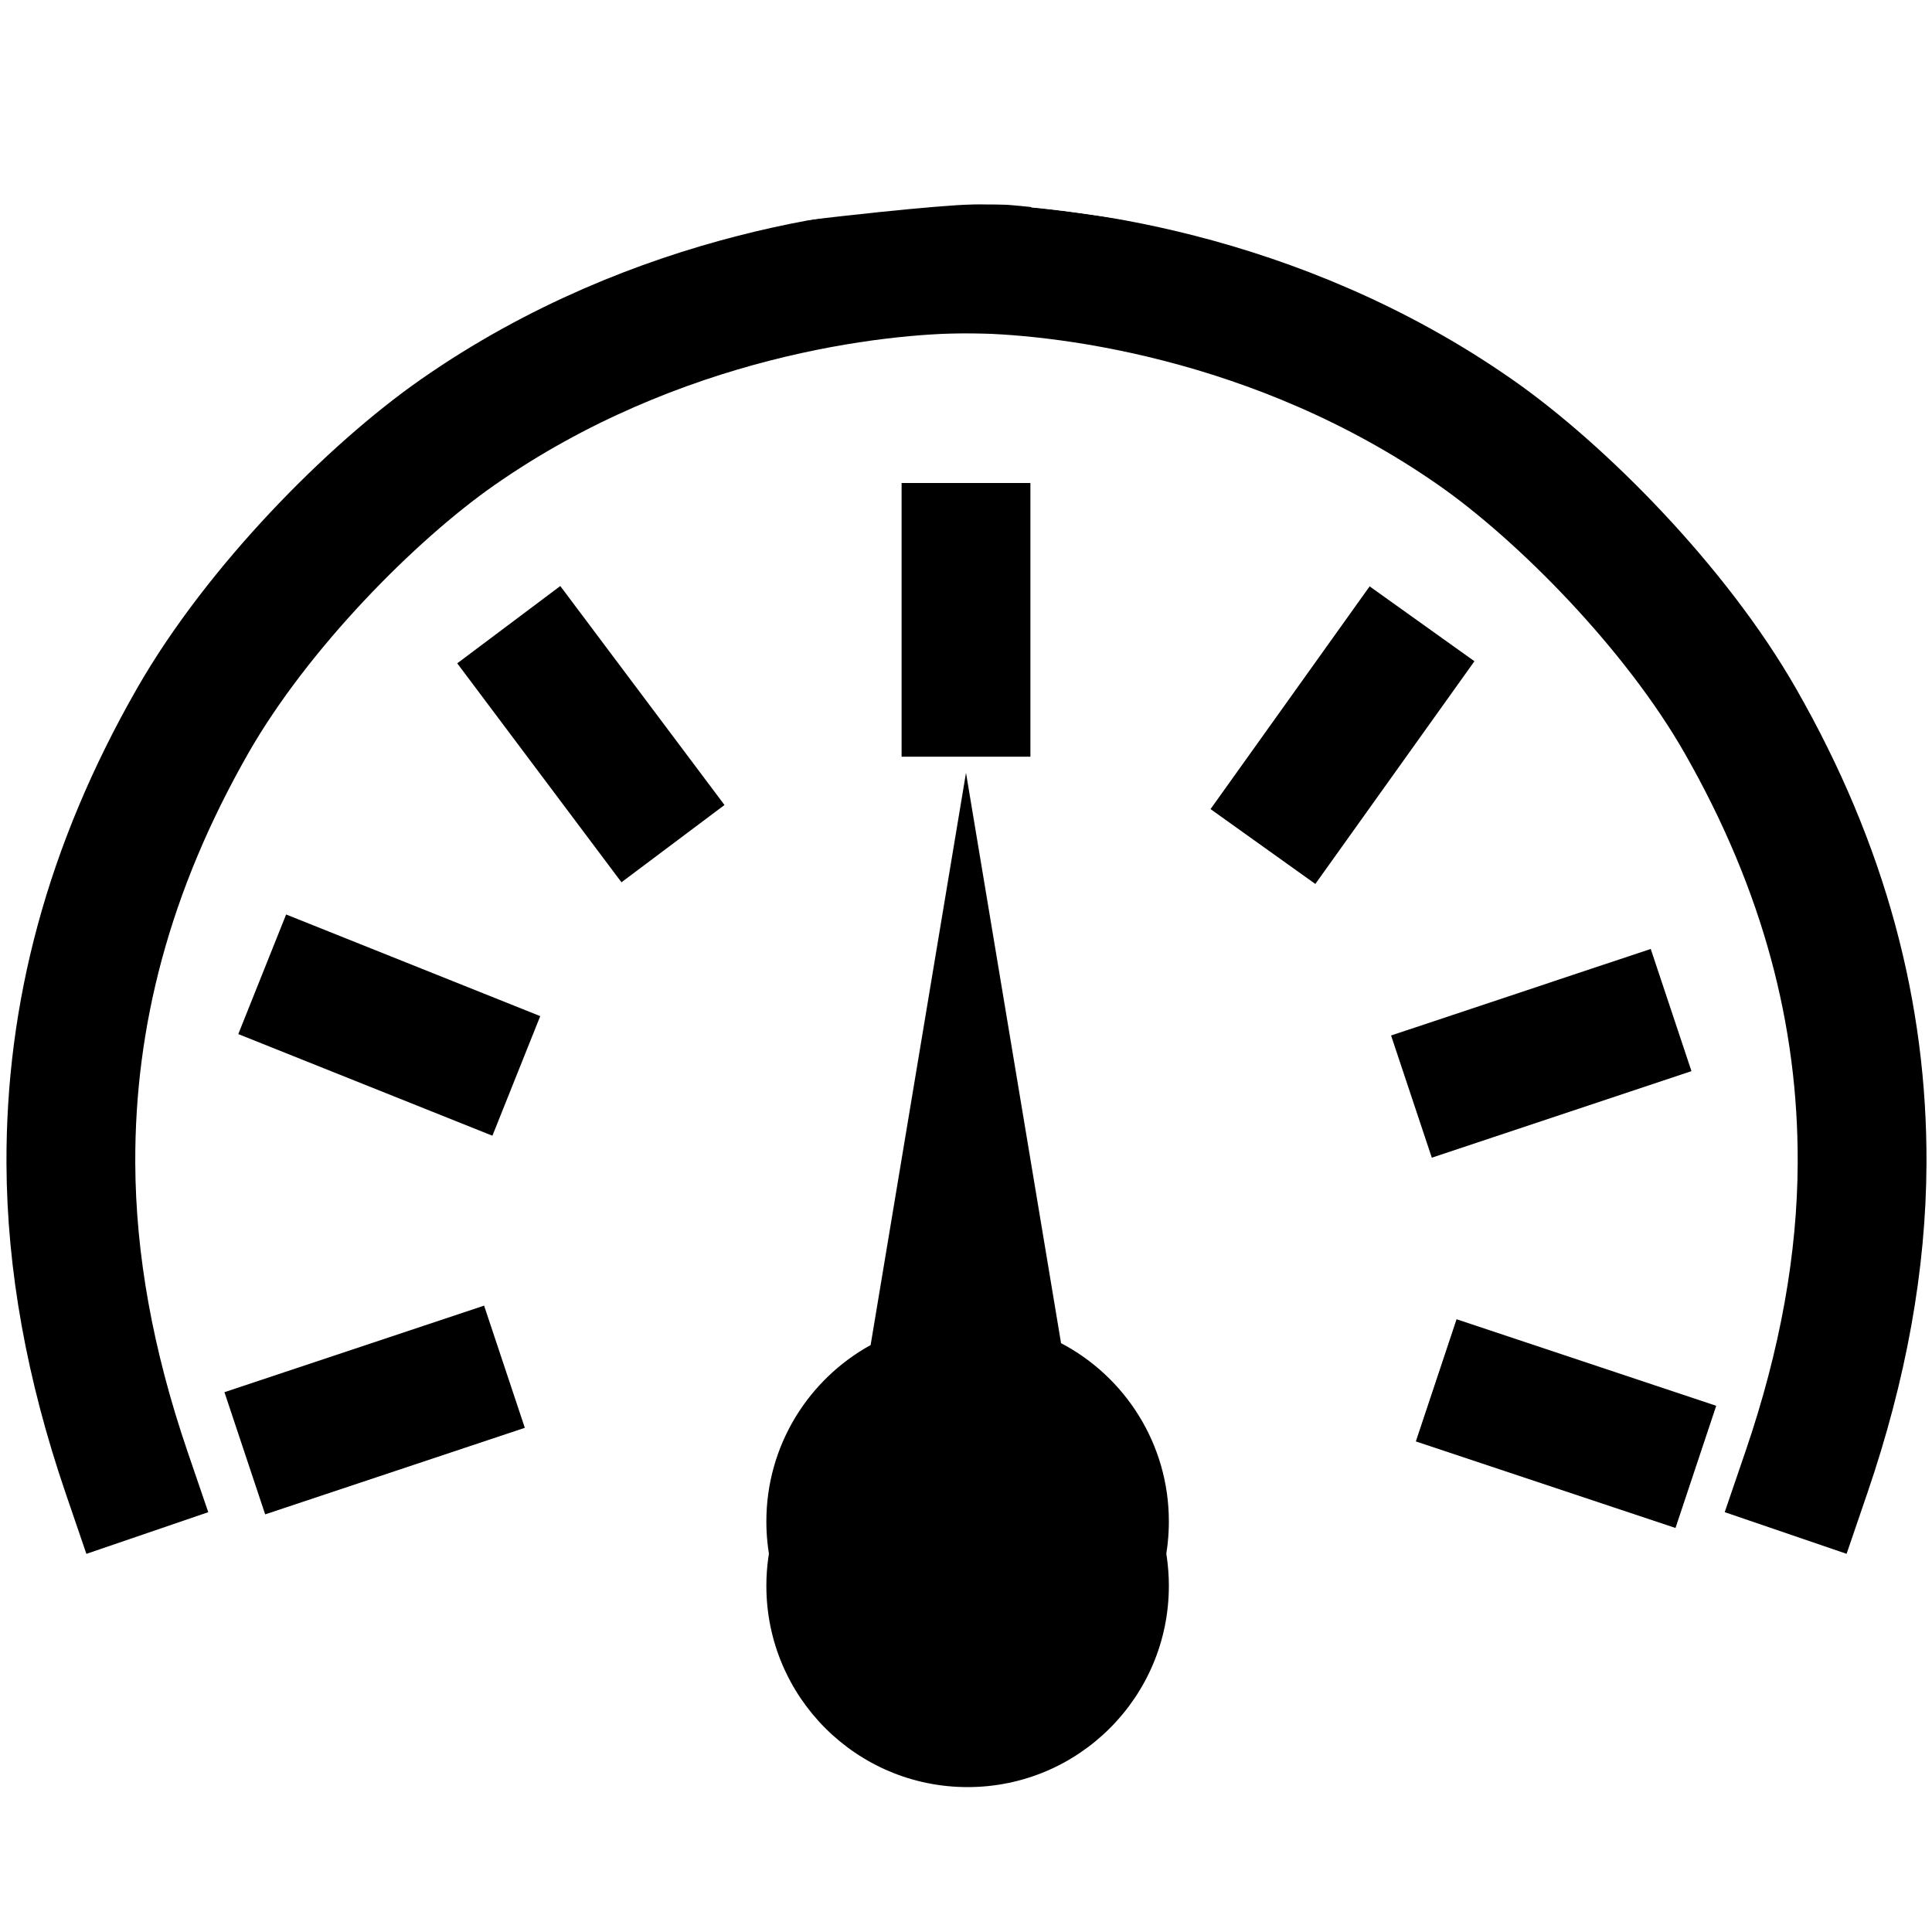 <?xml version="1.0" encoding="UTF-8"?>
<svg width="60px" height="60px" viewBox="0 0 60 60" version="1.1" xmlns="http://www.w3.org/2000/svg" xmlns:xlink="http://www.w3.org/1999/xlink">
    <!-- Generator: Sketch 44.1 (41455) - http://www.bohemiancoding.com/sketch -->
    <title>speed_icon</title>
    <desc>Created with Sketch.</desc>
    <defs>
        <filter x="-23.8%" y="-25.0%" width="147.6%" height="167.9%" filterUnits="objectBoundingBox" id="filter-1">
            <feOffset dx="0" dy="2" in="SourceAlpha" result="shadowOffsetOuter1"></feOffset>
            <feGaussianBlur stdDeviation="2" in="shadowOffsetOuter1" result="shadowBlurOuter1"></feGaussianBlur>
            <feColorMatrix values="0 0 0 0 0   0 0 0 0 0   0 0 0 0 0  0 0 0 0.5 0" type="matrix" in="shadowBlurOuter1" result="shadowMatrixOuter1"></feColorMatrix>
            <feMerge>
                <feMergeNode in="shadowMatrixOuter1"></feMergeNode>
                <feMergeNode in="SourceGraphic"></feMergeNode>
            </feMerge>
        </filter>
        <path d="M27.038,41.772 C25.108,42.836 23.8,44.89 23.8,47.25 C23.8,50.702 26.598,53.5 30.05,53.5 C33.502,53.5 36.3,50.702 36.3,47.25 C36.3,44.846 34.943,42.759 32.952,41.713 L30,24 L27.038,41.772 Z" id="path-2"></path>
        <filter x="-56.0%" y="-16.9%" width="212.0%" height="147.5%" filterUnits="objectBoundingBox" id="filter-3">
            <feOffset dx="0" dy="2" in="SourceAlpha" result="shadowOffsetOuter1"></feOffset>
            <feGaussianBlur stdDeviation="2" in="shadowOffsetOuter1" result="shadowBlurOuter1"></feGaussianBlur>
            <feColorMatrix values="0 0 0 0 0   0 0 0 0 0   0 0 0 0 0  0 0 0 0.5 0" type="matrix" in="shadowBlurOuter1"></feColorMatrix>
        </filter>
    </defs>
    <g id="icons" stroke="none" stroke-width="1" fill="none" fill-rule="evenodd">
        <g id="speed_icon">
            <g id="arche" transform="translate(2, 5)" stroke-linecap="square">
                <path d="M28,3.349 C30.784,3.349 37.617,4.093 43.826,8.43 C46.488,10.289 50.031,13.863 52.041,17.375 C54.672,21.974 55.846,26.521 55.829,31.118 C55.818,34.183 55.242,37.382 54.102,40.716" id="Line" stroke="#000000" stroke-width="4"></path>
                <path d="M4.54,3.35 C7.324,3.35 14.157,4.094 20.366,8.43 C23.028,10.29 26.571,13.864 28.581,17.376 C31.212,21.975 32.385,26.521 32.369,31.119 C32.358,34.184 31.782,37.383 30.642,40.717" id="Line-Copy" stroke="#000000" stroke-width="4" transform="translate(16.285, 22.033) scale(-1, 1) translate(-16.285, -22.033) "></path>
                <path d="M21.657,1.5 C25.316,1.055 27.654,0.833 28.67,0.833 C29.686,0.833 32.214,1.17 36.253,1.845" id="Line" stroke="#FFFFFF"></path>
            </g>
            <g id="graduation" filter="url(#filter-1)" transform="translate(9, 15)" stroke="#000000" stroke-width="4" stroke-linecap="square">
                <path d="M34,4 L31.384,7.662" id="Line"></path>
                <path d="M41,15 L36.731,16.423" id="Line"></path>
                <path d="M37.5,26.5 L41.769,27.923" id="Line"></path>
                <path d="M8,4 L10.7,7.6" id="Line"></path>
                <path d="M1,14 L5.178,15.671" id="Line"></path>
                <path d="M0.5,27.5 L4.769,26.077" id="Line"></path>
                <path d="M21,0 L21,4.5" id="Line"></path>
            </g>
            <g id="Combined-Shape">
                <use fill="black" fill-opacity="1" filter="url(#filter-3)" xlink:href="#path-2"></use>
                <use fill="#000000" fill-rule="evenodd" xlink:href="#path-2"></use>
            </g>
        </g>
    </g>
</svg>